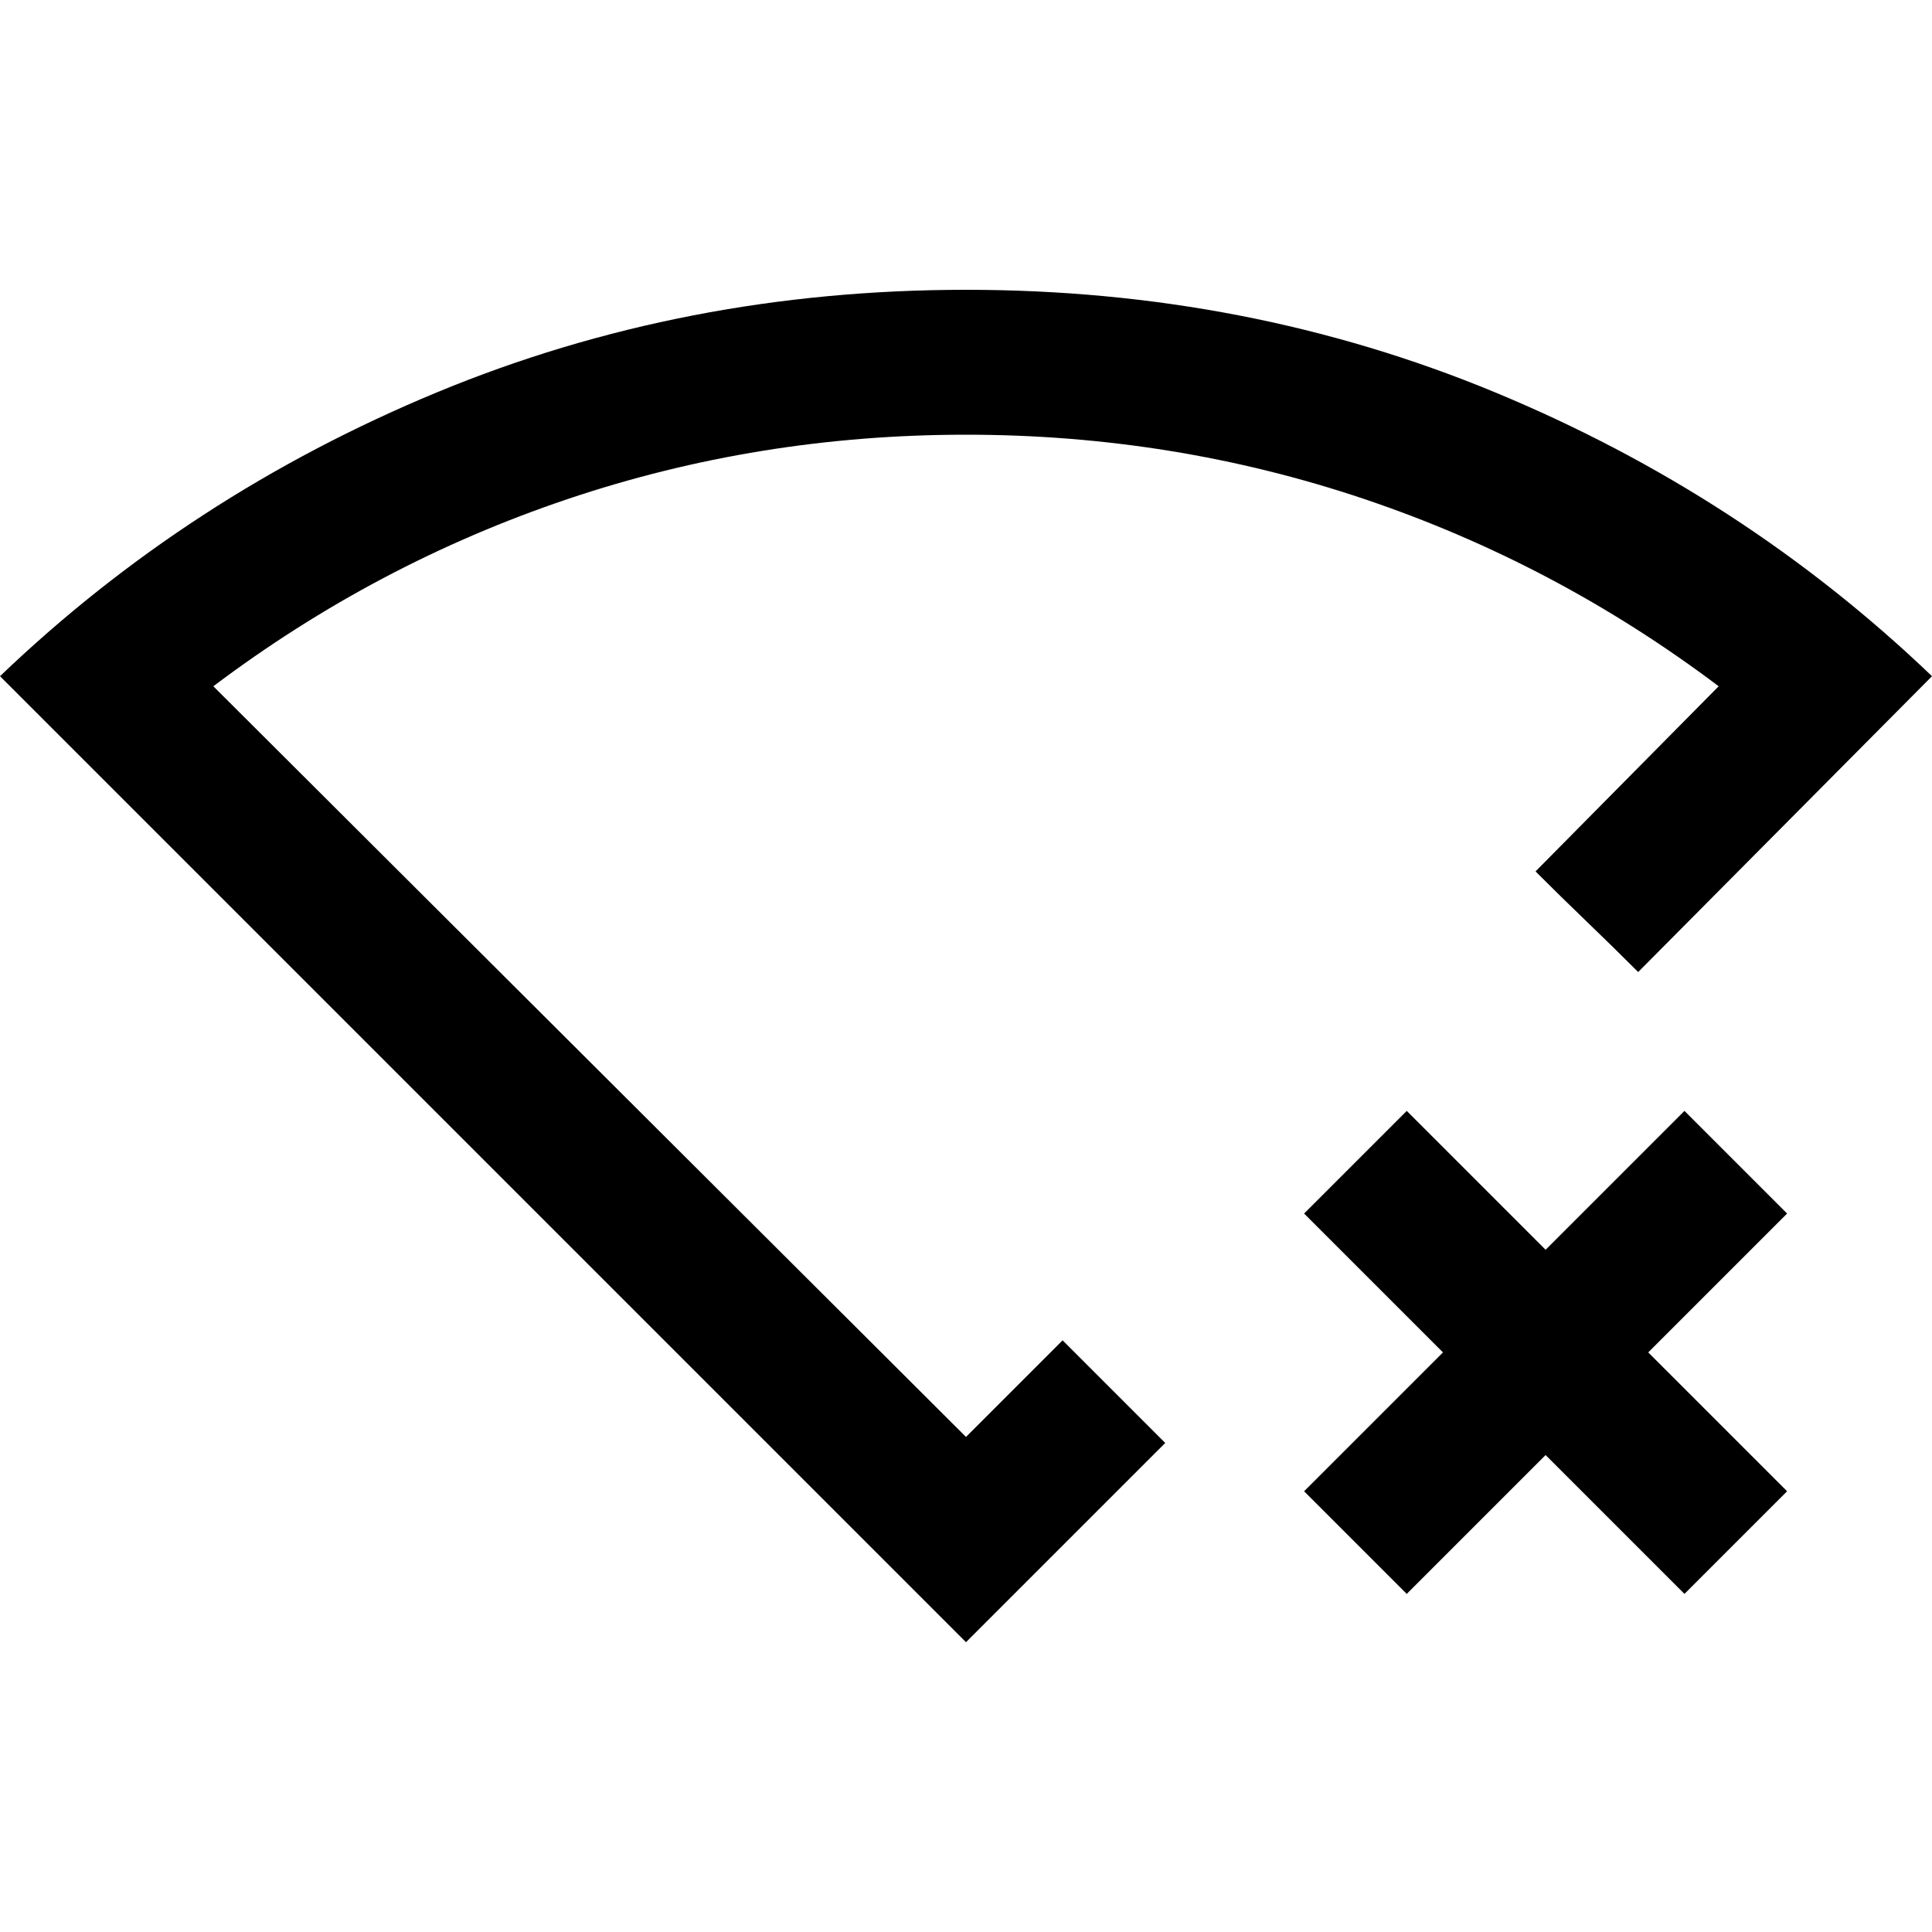 <svg xmlns="http://www.w3.org/2000/svg" height="20" viewBox="0 -960 960 960" width="20"><path d="m699-168-51-51 69-69-69-69 51-51 69 69 69-69 51 51-69 69 69 69-51 51-69-69-69 69Zm-219 24L0-624q94-90 217-141t263-51q140 0 263 51t217 141L814-477q-13-13-25.5-25T763-527l91-92q-81-61-176-93t-198-32q-103 0-198 32t-176 93l374 373 48-48 25.5 25.5L579-243l-99 99Zm0-351Z"/></svg>